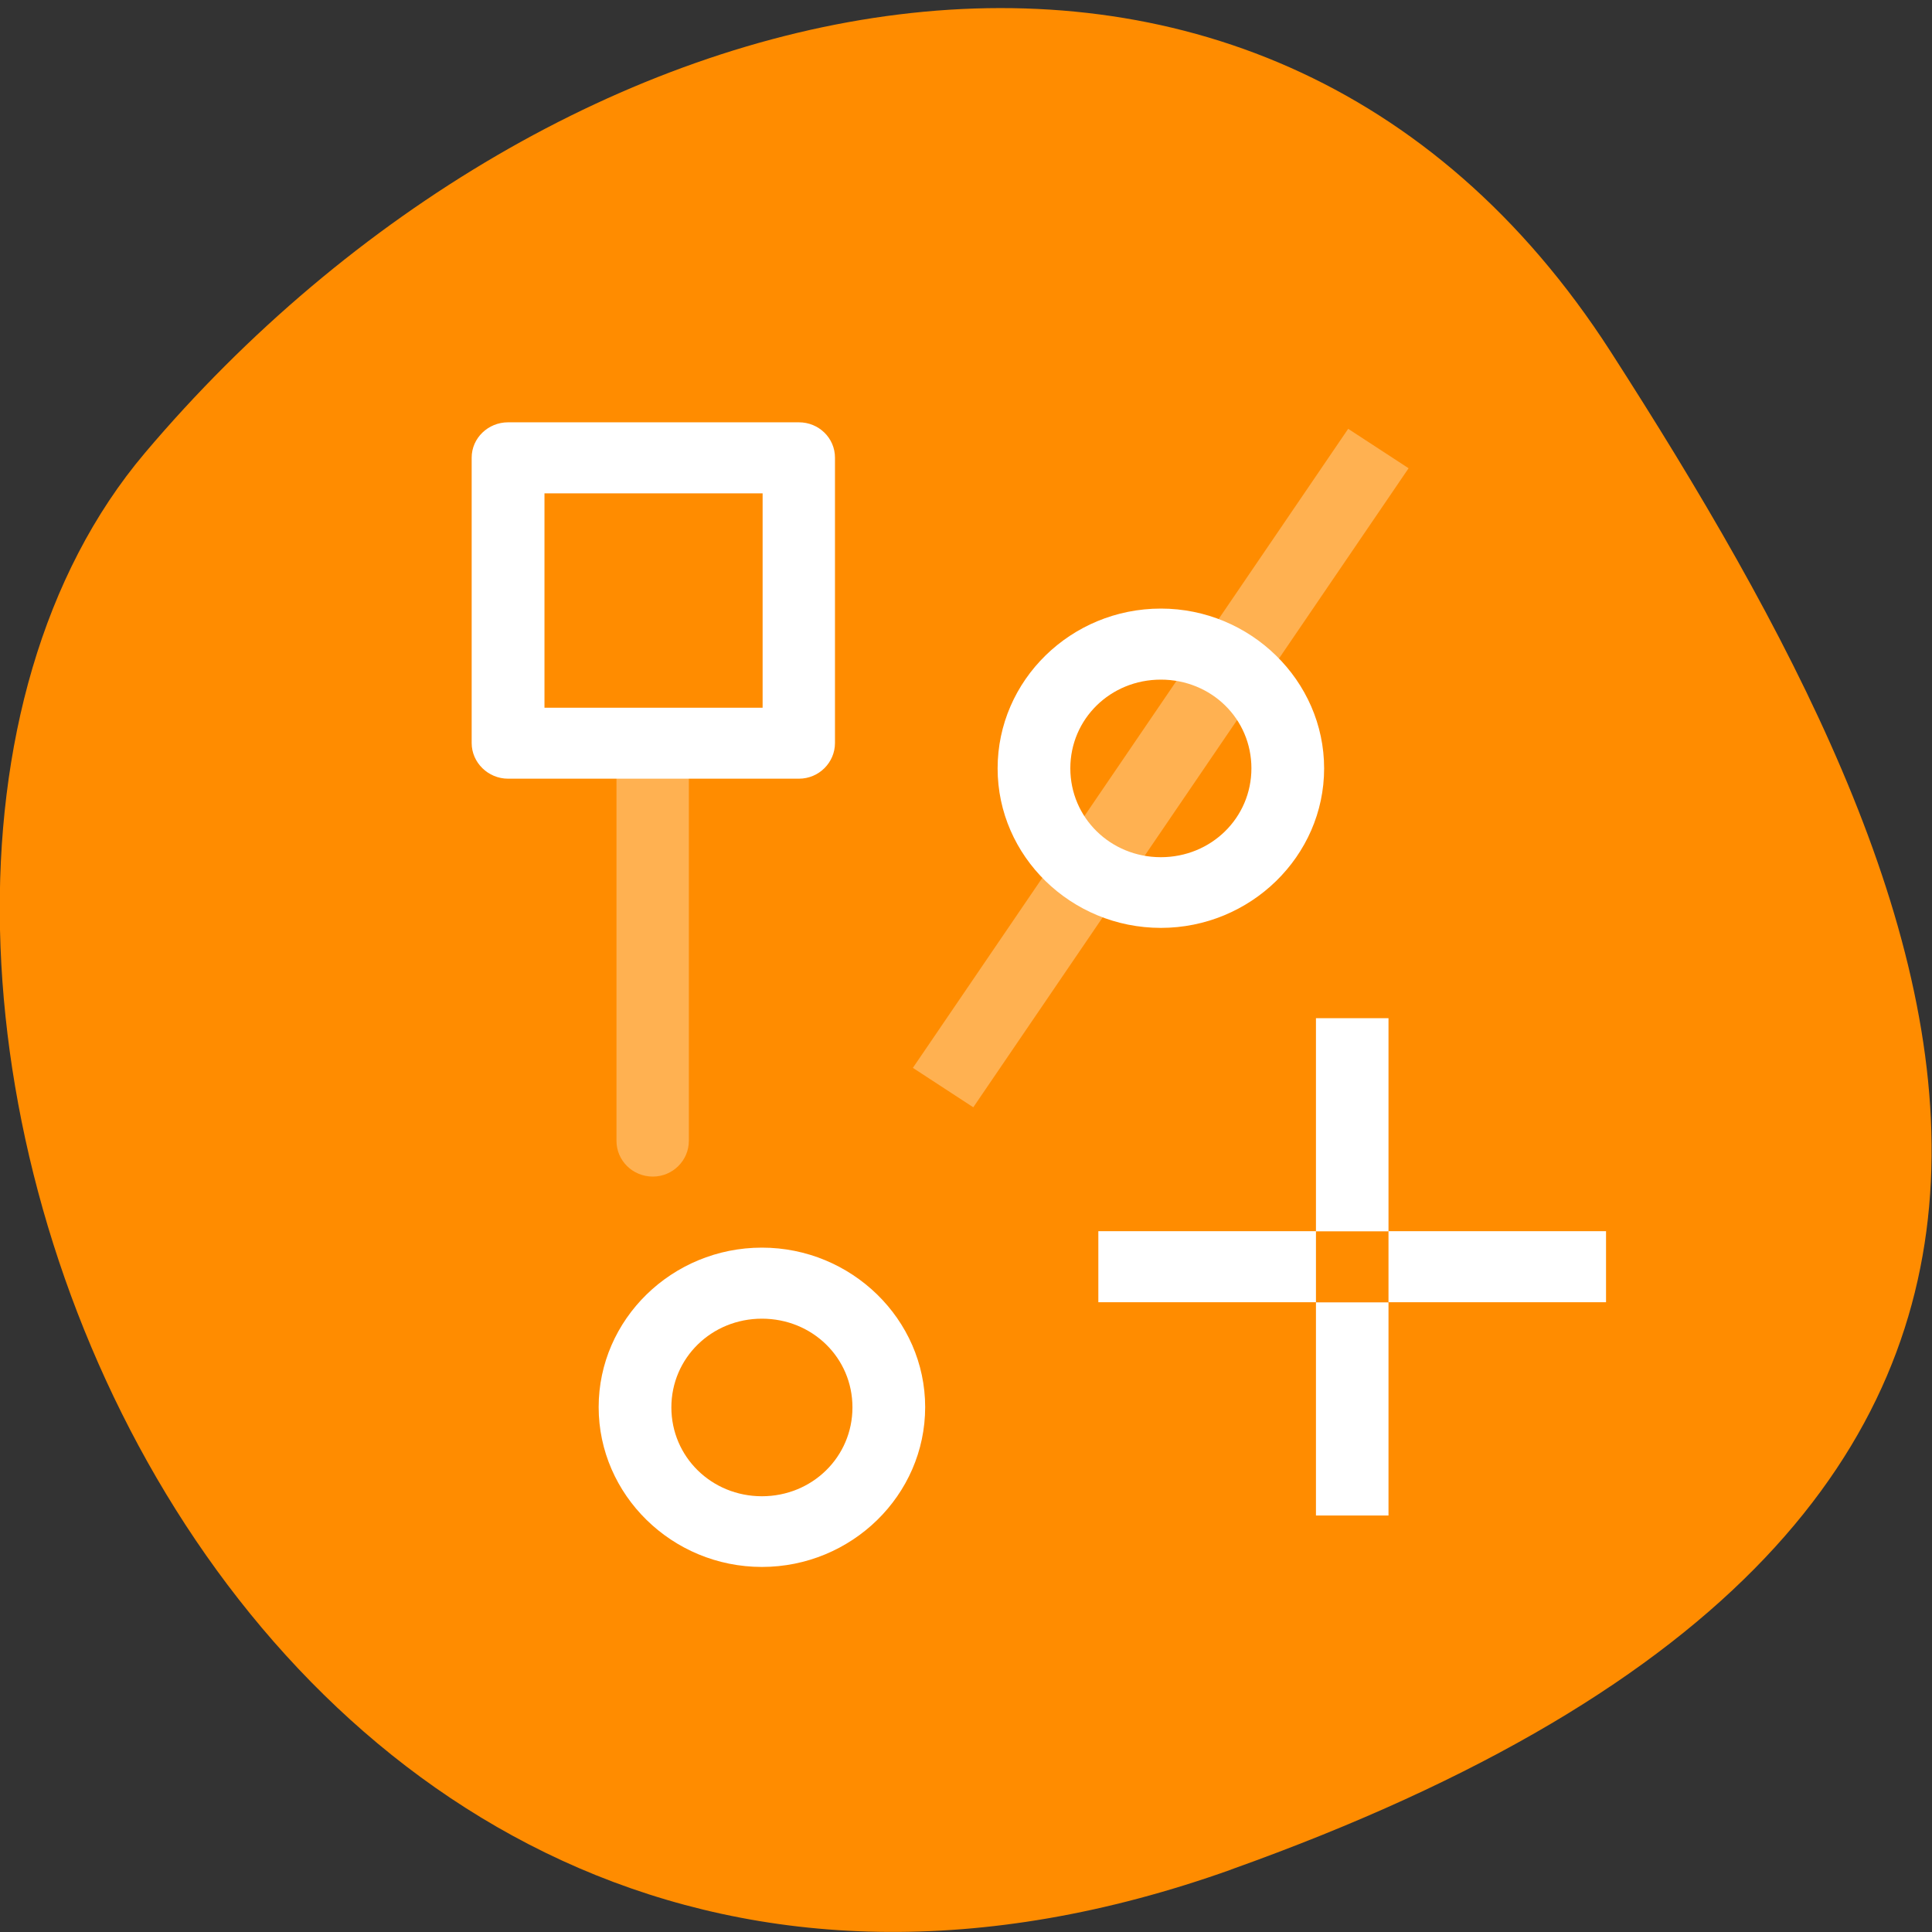 <svg xmlns="http://www.w3.org/2000/svg" viewBox="0 0 22 22"><rect x="0" y="0" width="22" height="22" fill="#333333" stroke="none"/><path d="m 14.02 21.289 c -11.465 4.094 -17.04 -10.605 -12.371 -16.13 c 4.668 -5.523 12.664 -7.41 16.691 -1.156 c 4.02 6.254 7.145 13.195 -4.32 17.285" fill="#ff8c00"/><g fill="#fff" fill-opacity="0.318"><path d="m 7.02 8.461 v 4.531 c 0 0.223 0.184 0.406 0.414 0.406 c 0.227 0 0.41 -0.184 0.41 -0.406 v -4.531"/><path d="m 15.352 4.883 l -4.957 7.277 l 0.688 0.449 l 4.957 -7.277"/></g><g fill="none" stroke="#fff" transform="matrix(0.826 0 0 0.809 -763.52 -18.744)"><path d="m 943 37.501 v 3"/><path d="m 943 41.501 v 3"/><path d="m 939.5 40.999 h 3"/><path d="m 943.5 40.999 h 2.999"/></g><g fill="#fff" fill-rule="evenodd"><path d="m 8.676 14.207 c -1.023 0 -1.859 0.816 -1.859 1.816 c 0 1 0.836 1.82 1.859 1.82 c 1.02 0 1.859 -0.816 1.859 -1.82 c 0 -1 -0.84 -1.816 -1.859 -1.816 m 0 0.809 c 0.574 0 1.031 0.445 1.031 1.01 c 0 0.563 -0.457 1.012 -1.031 1.012 c -0.574 0 -1.031 -0.449 -1.031 -1.012 c 0 -0.562 0.457 -1.01 1.031 -1.01"/><path d="m 13.219 6.93 c -1.023 0 -1.859 0.816 -1.859 1.82 c 0 1 0.836 1.816 1.859 1.816 c 1.02 0 1.859 -0.816 1.859 -1.816 c 0 -1 -0.84 -1.82 -1.859 -1.82 m 0 0.809 c 0.574 0 1.031 0.445 1.031 1.01 c 0 0.563 -0.457 1.012 -1.031 1.012 c -0.574 0 -1.031 -0.449 -1.031 -1.012 c 0 -0.563 0.457 -1.01 1.031 -1.01"/><path d="m 5.785 4.809 c -0.227 0 -0.414 0.18 -0.414 0.402 v 3.25 c 0 0.223 0.188 0.406 0.414 0.406 h 3.313 c 0.227 0 0.41 -0.184 0.41 -0.406 v -3.25 c 0 -0.223 -0.184 -0.402 -0.41 -0.402 m -2.898 0.809 h 2.484 v 2.441 h -2.484"/></g></svg>